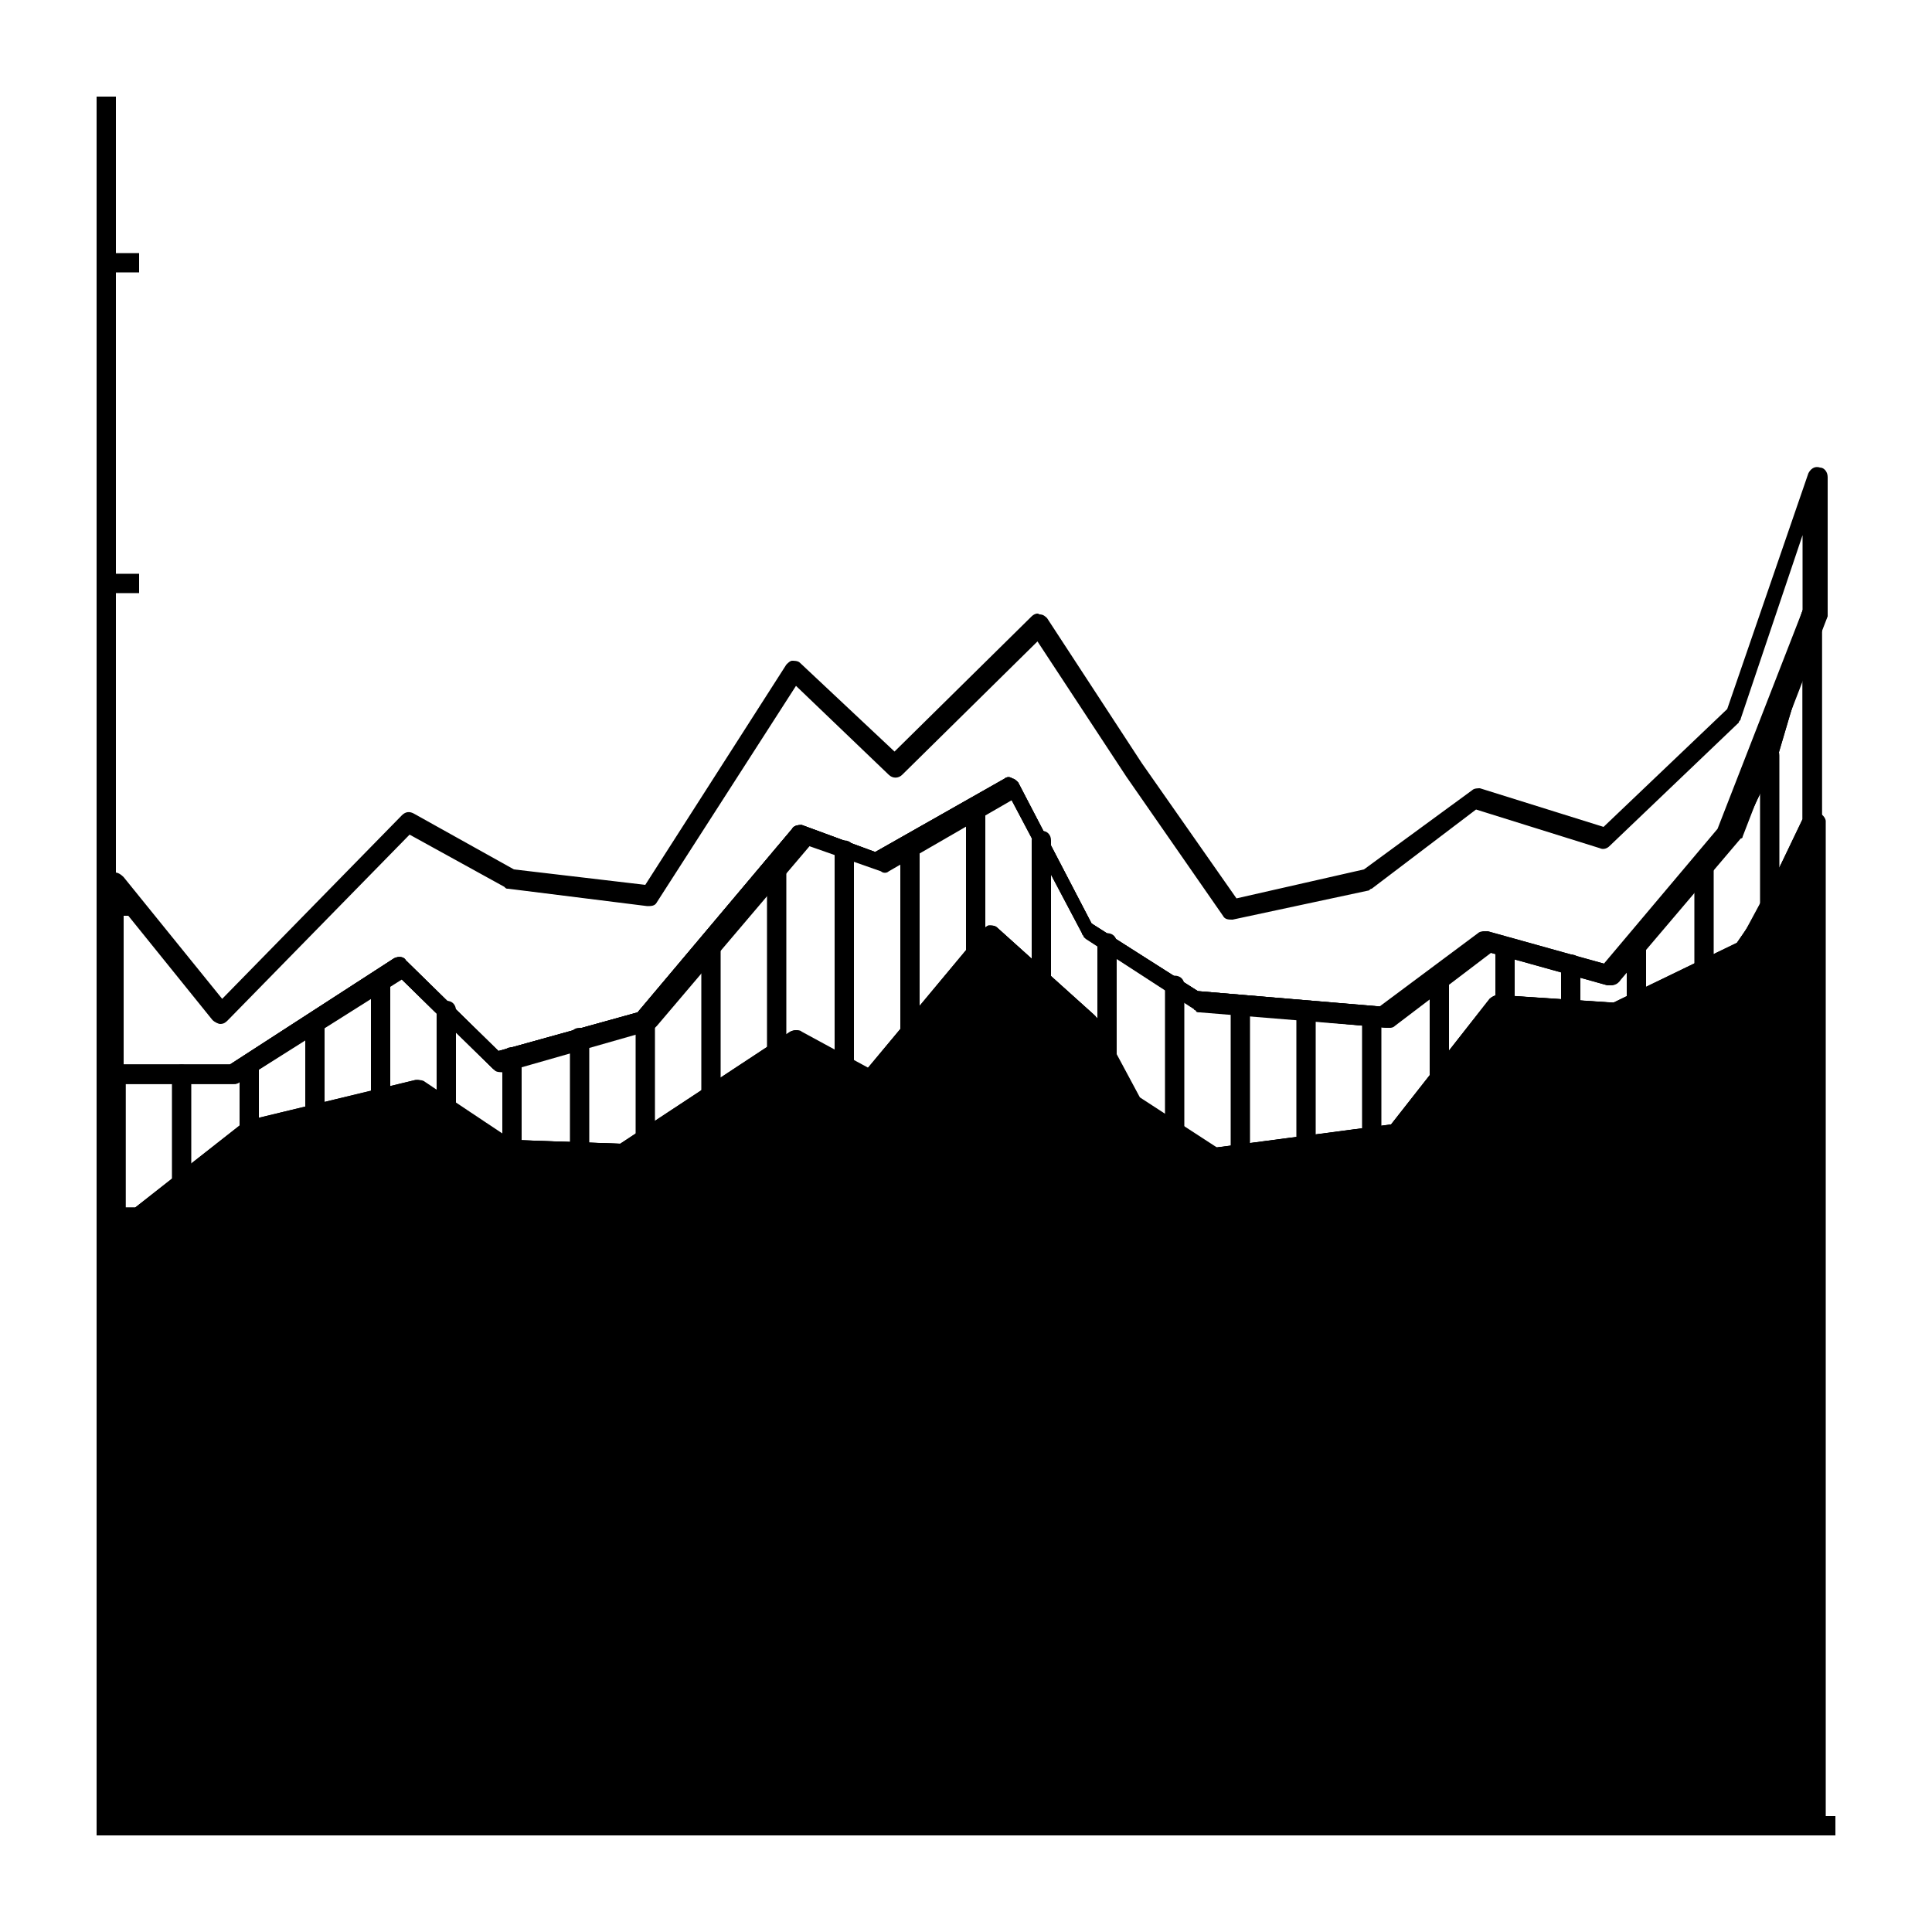 <svg height='100px' width='100px'  xmlns="http://www.w3.org/2000/svg" xmlns:xlink="http://www.w3.org/1999/xlink" version="1.1" x="0px" y="0px" viewBox="0 0 100 100" style="enable-background:new 0 0 100 100;" xml:space="preserve"><polygon points="95,94 95,95 5,95 5,5 6,5 6,13.1 7.2,13.1 7.2,14.1 6,14.1 6,29.7 7.2,29.7 7.2,30.7 6,30.7 6,46.4 7.2,46.4   7.2,47.4 6,47.4 6,63 7.2,63 7.2,64 6,64 6,79.6 7.2,79.6 7.2,80.6 6,80.6 6,94 20.5,94 20.5,92.8 21.5,92.8 21.5,94 37.1,94   37.1,92.8 38.1,92.8 38.1,94 53.7,94 53.7,92.8 54.7,92.8 54.7,94 70.3,94 70.3,92.8 71.3,92.8 71.3,94 87,94 87,92.8 88,92.8   88,94 "></polygon><g><polygon points="94,42.5 94,94 6,94 6,64 7.2,63 12.9,58.5 21.6,56.4 26.2,59.5 32.3,59.7 41.2,53.8 45.1,55.9 51.3,48.4    56.3,52.9 58.6,57.2 62.9,60 72.4,58.7 77.6,52 83.8,52.5 90.4,49.2  "></polygon><path d="M94,94.5H6c-0.3,0-0.5-0.2-0.5-0.5V64c0-0.1,0.1-0.3,0.2-0.4l1.2-1l5.8-4.5c0.1,0,0.1-0.1,0.2-0.1l8.7-2.1   c0.1,0,0.3,0,0.4,0.1l4.5,3l5.7,0.2l8.8-5.8c0.2-0.1,0.4-0.1,0.5,0l3.5,1.9l6-7.2c0.2-0.2,0.5-0.2,0.7,0c0,0,0,0,0,0l5,4.5   c0,0,0.1,0.1,0.1,0.1l2.2,4.1l4,2.6l9.1-1.2l5.1-6.5c0.1-0.1,0.3-0.2,0.4-0.2l6,0.4l6.4-3.1l3.5-6.5c0.1-0.2,0.4-0.3,0.7-0.2   c0.2,0.1,0.3,0.3,0.3,0.4V94C94.5,94.3,94.3,94.5,94,94.5z M6.5,93.5h87v-49l-2.6,4.9c-0.1,0.1-0.1,0.2-0.2,0.2L84,52.9   c-0.1,0-0.2,0.1-0.3,0l-5.9-0.4L72.8,59c-0.1,0.1-0.2,0.2-0.3,0.2L63,60.5c-0.1,0-0.2,0-0.3-0.1l-4.3-2.8c-0.1,0-0.1-0.1-0.2-0.2   l-2.3-4.2l-4.5-4.1l-5.9,7.1c-0.2,0.2-0.4,0.2-0.6,0.1l-3.6-2l-8.7,5.8c-0.1,0.1-0.2,0.1-0.3,0.1L26.2,60c-0.1,0-0.2,0-0.3-0.1   l-4.5-3l-8.3,2l-5.7,4.5l-1,0.8L6.5,93.5z"></path></g><path d="M12.1,56.1H6c-0.3,0-0.5-0.2-0.5-0.5v-9.9c0-0.2,0.1-0.4,0.3-0.5c0.2-0.1,0.4,0,0.6,0.2l5.1,6.3l9.3-9.5  c0.2-0.2,0.4-0.2,0.6-0.1l5.2,2.9l6.8,0.8l7.3-11.4c0.1-0.1,0.2-0.2,0.3-0.2c0.1,0,0.3,0,0.4,0.1l4.9,4.6l7.1-7  c0.1-0.1,0.3-0.2,0.4-0.1c0.2,0,0.3,0.1,0.4,0.2l4.9,7.5l4.9,7l6.6-1.5l5.6-4.1c0.1-0.1,0.3-0.1,0.4-0.1l6.4,2l6.4-6.1l4.2-12.2  c0.1-0.2,0.3-0.4,0.6-0.3c0.2,0,0.4,0.2,0.4,0.5v7c0,0.1,0,0.1,0,0.2l-4.4,11.4c0,0.1-0.1,0.1-0.1,0.1l-6.2,7.3  C83.7,51,83.5,51,83.3,51l-6.1-1.7l-5,3.8c-0.1,0.1-0.2,0.1-0.3,0.1l-9.8-0.8c-0.1,0-0.2,0-0.2-0.1l-5.7-3.7  c-0.1-0.1-0.1-0.1-0.1-0.2l-3.7-7l-6.4,3.7c-0.1,0.1-0.3,0.1-0.4,0l-3.7-1.3l-7.9,9.3c-0.1,0.1-0.1,0.1-0.2,0.2l-7.7,2.2  c-0.2,0-0.4,0-0.5-0.1l-4.8-4.7L12.4,56C12.3,56.1,12.2,56.1,12.1,56.1z M6.5,55.1h5.4l8.5-5.5c0.2-0.1,0.5-0.1,0.6,0.1l4.8,4.7  l7.2-2l8-9.5c0.1-0.2,0.4-0.2,0.5-0.2l3.8,1.4l6.7-3.8c0.1-0.1,0.3-0.1,0.4,0c0.1,0,0.2,0.1,0.3,0.2l3.8,7.3l5.5,3.5l9.4,0.8  l5.1-3.8c0.1-0.1,0.3-0.1,0.4-0.1l6.1,1.7l5.9-7l4.4-11.3v-3.9l-3.2,9.5c0,0.1-0.1,0.1-0.1,0.2l-6.7,6.4c-0.1,0.1-0.3,0.2-0.5,0.1  l-6.4-2L71,46c-0.1,0-0.1,0.1-0.2,0.1l-7,1.5c-0.2,0-0.4,0-0.5-0.2l-5-7.2l-4.6-7l-7,6.9c-0.2,0.2-0.5,0.2-0.7,0l-4.8-4.6L34,46.7  c-0.1,0.2-0.3,0.2-0.5,0.2l-7.2-0.9c-0.1,0-0.1,0-0.2-0.1l-4.9-2.7l-9.4,9.6c-0.1,0.1-0.2,0.2-0.4,0.2c-0.1,0-0.3-0.1-0.4-0.2  l-4.6-5.7V55.1z"></path><path d="M7.2,63.5H6c-0.3,0-0.5-0.2-0.5-0.5v-7.4c0-0.3,0.2-0.5,0.5-0.5h5.9l8.5-5.5c0.2-0.1,0.5-0.1,0.6,0.1l4.8,4.7l7.2-2l8-9.5  c0.1-0.2,0.4-0.2,0.5-0.2l3.8,1.4l6.7-3.8c0.1-0.1,0.3-0.1,0.4,0c0.1,0,0.2,0.1,0.3,0.2l3.8,7.3l5.5,3.5l9.5,0.8l5.1-3.8  c0.1-0.1,0.3-0.1,0.4-0.1l6.1,1.7l5.9-7l1.9-4.1l2.4-7.2c0.1-0.2,0.3-0.4,0.6-0.3c0.2,0,0.4,0.2,0.4,0.5v10.7c0,0.1,0,0.1,0,0.2  l-2.4,5l-1.2,1.7c0,0.1-0.1,0.1-0.2,0.2L84,52.9c-0.1,0-0.2,0.1-0.3,0l-5.9-0.4L72.8,59c-0.1,0.1-0.2,0.2-0.3,0.2L63,60.5  c-0.1,0-0.2,0-0.3-0.1l-4.3-2.8c-0.1,0-0.1-0.1-0.2-0.2l-2.3-4.2l-4.5-4.1l-5.9,7.1c-0.2,0.2-0.4,0.2-0.6,0.1l-3.6-2l-8.7,5.8  c-0.1,0.1-0.2,0.1-0.3,0.1L26.2,60c-0.1,0-0.2,0-0.3-0.1l-4.4-3l-8.4,2l-5.7,4.5C7.4,63.5,7.3,63.5,7.2,63.5z M6.5,62.5H7l5.6-4.4  c0.1,0,0.1-0.1,0.2-0.1l8.7-2.1c0.1,0,0.3,0,0.4,0.1l4.5,3l5.7,0.2l8.8-5.8c0.2-0.1,0.4-0.1,0.5,0l3.5,1.9l6-7.2  c0.1-0.1,0.2-0.2,0.3-0.2c0.1,0,0.3,0,0.4,0.1l5,4.5c0,0,0.1,0.1,0.1,0.1l2.2,4.2l4,2.6l9.1-1.2l5.1-6.5c0.1-0.1,0.3-0.2,0.4-0.2  l6,0.4l6.4-3.1l1.1-1.6l2.3-4.8v-7.6L92,39.2l-2,4.2c0,0,0,0.1-0.1,0.1l-6.2,7.3C83.6,51,83.4,51,83.2,51l-6.1-1.7l-5,3.8  c-0.1,0.1-0.2,0.1-0.3,0.1L62,52.3c-0.1,0-0.2,0-0.2-0.1l-5.7-3.7c0-0.1-0.1-0.1-0.1-0.2l-3.7-7l-6.4,3.7c-0.1,0.1-0.3,0.1-0.4,0  l-3.7-1.3l-7.9,9.3c-0.1,0.1-0.2,0.1-0.3,0.2L26,55.4c-0.2,0-0.4,0-0.5-0.1l-4.8-4.7L12.4,56c-0.1,0.1-0.2,0.1-0.3,0.1H6.5V62.5z"></path><g><path d="M7.2,63.5H6c-0.3,0-0.5-0.2-0.5-0.5v-7.4c0-0.3,0.2-0.5,0.5-0.5h5.9l8.5-5.5c0.2-0.1,0.5-0.1,0.6,0.1l4.8,4.7l7.2-2l8-9.5   c0.1-0.2,0.4-0.2,0.5-0.2l3.8,1.4l6.7-3.8c0.1-0.1,0.3-0.1,0.4,0c0.1,0,0.2,0.1,0.3,0.2l3.8,7.3l5.5,3.5l9.5,0.8l5.1-3.8   c0.1-0.1,0.3-0.1,0.4-0.1l6.1,1.7l5.9-7l1.9-4.1l2.4-7.2c0.1-0.2,0.3-0.4,0.6-0.3c0.2,0,0.4,0.2,0.4,0.5v10.7c0,0.1,0,0.1,0,0.2   l-2.4,5l-1.2,1.7c0,0.1-0.1,0.1-0.2,0.2L84,52.9c-0.1,0-0.2,0.1-0.3,0l-5.9-0.4L72.8,59c-0.1,0.1-0.2,0.2-0.3,0.2L63,60.5   c-0.1,0-0.2,0-0.3-0.1l-4.3-2.8c-0.1,0-0.1-0.1-0.2-0.2l-2.3-4.2l-4.5-4.1l-5.9,7.1c-0.2,0.2-0.4,0.2-0.6,0.1l-3.6-2l-8.7,5.8   c-0.1,0.1-0.2,0.1-0.3,0.1L26.2,60c-0.1,0-0.2,0-0.3-0.1l-4.4-3l-8.4,2l-5.7,4.5C7.4,63.5,7.3,63.5,7.2,63.5z M6.5,62.5H7l5.6-4.4   c0.1,0,0.1-0.1,0.2-0.1l8.7-2.1c0.1,0,0.3,0,0.4,0.1l4.5,3l5.7,0.2l8.8-5.8c0.2-0.1,0.4-0.1,0.5,0l3.5,1.9l6-7.2   c0.1-0.1,0.2-0.2,0.3-0.2c0.1,0,0.3,0,0.4,0.1l5,4.5c0,0,0.1,0.1,0.1,0.1l2.2,4.2l4,2.6l9.1-1.2l5.1-6.5c0.1-0.1,0.3-0.2,0.4-0.2   l6,0.4l6.4-3.1l1.1-1.6l2.3-4.8v-7.6L92,39.2l-2,4.2c0,0,0,0.1-0.1,0.1l-6.2,7.3C83.6,51,83.4,51,83.2,51l-6.1-1.7l-5,3.8   c-0.1,0.1-0.2,0.1-0.3,0.1L62,52.3c-0.1,0-0.2,0-0.2-0.1l-5.7-3.7c0-0.1-0.1-0.1-0.1-0.2l-3.7-7l-6.4,3.7c-0.1,0.1-0.3,0.1-0.4,0   l-3.7-1.3l-7.9,9.3c-0.1,0.1-0.2,0.1-0.3,0.2L26,55.4c-0.2,0-0.4,0-0.5-0.1l-4.8-4.7L12.4,56c-0.1,0.1-0.2,0.1-0.3,0.1H6.5V62.5z"></path><path d="M91.6,48.1c-0.3,0-0.5-0.2-0.5-0.5v-8.5c0-0.3,0.2-0.5,0.5-0.5s0.5,0.2,0.5,0.5v8.5C92.1,47.8,91.9,48.1,91.6,48.1z"></path><path d="M88.2,50.8c-0.3,0-0.5-0.2-0.5-0.5V45c0-0.3,0.2-0.5,0.5-0.5s0.5,0.2,0.5,0.5v5.4C88.6,50.6,88.4,50.8,88.2,50.8z"></path><path d="M84.7,52.5c-0.3,0-0.5-0.2-0.5-0.5v-3c0-0.3,0.2-0.5,0.5-0.5s0.5,0.2,0.5,0.5v3C85.2,52.3,85,52.5,84.7,52.5z"></path><path d="M81.3,52.8c-0.3,0-0.5-0.2-0.5-0.5v-2.4c0-0.3,0.2-0.5,0.5-0.5s0.5,0.2,0.5,0.5v2.4C81.8,52.5,81.6,52.8,81.3,52.8z"></path><path d="M77.9,52.5c-0.3,0-0.5-0.2-0.5-0.5v-3c0-0.3,0.2-0.5,0.5-0.5s0.5,0.2,0.5,0.5v3C78.4,52.3,78.2,52.5,77.9,52.5   C77.9,52.5,77.9,52.5,77.9,52.5z"></path><path d="M74.5,56.5c-0.3,0-0.5-0.2-0.5-0.5v-5.3c0-0.3,0.2-0.5,0.5-0.5s0.5,0.2,0.5,0.5V56C75,56.3,74.8,56.5,74.5,56.5   C74.5,56.5,74.5,56.5,74.5,56.5z"></path><path d="M71,59.4c-0.3,0-0.5-0.2-0.5-0.5v-6.3c0-0.3,0.2-0.5,0.5-0.5s0.5,0.2,0.5,0.5v6.3C71.5,59.1,71.3,59.4,71,59.4z"></path><path d="M67.6,59.8c-0.3,0-0.5-0.2-0.5-0.5v-7c0-0.3,0.2-0.5,0.5-0.5s0.5,0.2,0.5,0.5v7C68.1,59.6,67.9,59.8,67.6,59.8z"></path><path d="M64.2,60.3c-0.3,0-0.5-0.2-0.5-0.5V52c0-0.3,0.2-0.5,0.5-0.5c0.3,0,0.5,0.2,0.5,0.5v7.8C64.7,60.1,64.5,60.3,64.2,60.3z"></path><path d="M60.8,59.1c-0.3,0-0.5-0.2-0.5-0.5V51c0-0.3,0.2-0.5,0.5-0.5s0.5,0.2,0.5,0.5v7.6C61.3,58.9,61,59.1,60.8,59.1z"></path><path d="M57.3,55.3c-0.3,0-0.5-0.2-0.5-0.5v-6c0-0.3,0.2-0.5,0.5-0.5s0.5,0.2,0.5,0.5v6C57.8,55.1,57.6,55.3,57.3,55.3z"></path><path d="M53.9,51.3c-0.3,0-0.5-0.2-0.5-0.5v-7.3c0-0.3,0.2-0.5,0.5-0.5s0.5,0.2,0.5,0.5v7.3C54.4,51,54.2,51.3,53.9,51.3z"></path><path d="M50.5,49.9c-0.3,0-0.5-0.2-0.5-0.5v-7.5c0-0.3,0.2-0.5,0.5-0.5s0.5,0.2,0.5,0.5v7.5C51,49.7,50.8,49.9,50.5,49.9z"></path><path d="M47.1,54c-0.3,0-0.5-0.2-0.5-0.5v-9.7c0-0.3,0.2-0.5,0.5-0.5s0.5,0.2,0.5,0.5v9.7C47.6,53.8,47.3,54,47.1,54z"></path><path d="M43.7,55.6c-0.3,0-0.5-0.2-0.5-0.5V44c0-0.3,0.2-0.5,0.5-0.5s0.5,0.2,0.5,0.5v11.1C44.2,55.4,43.9,55.6,43.7,55.6z"></path><path d="M40.2,55c-0.3,0-0.5-0.2-0.5-0.5v-9.7c0-0.3,0.2-0.5,0.5-0.5s0.5,0.2,0.5,0.5v9.7C40.8,54.7,40.5,55,40.2,55   C40.3,55,40.2,55,40.2,55z"></path><path d="M36.8,57.2c-0.3,0-0.5-0.2-0.5-0.5v-7.9c0-0.3,0.2-0.5,0.5-0.5s0.5,0.2,0.5,0.5v7.9C37.3,57,37.1,57.2,36.8,57.2z"></path><path d="M33.4,59.5c-0.3,0-0.5-0.2-0.5-0.5v-6.2c0-0.3,0.2-0.5,0.5-0.5s0.5,0.2,0.5,0.5V59C33.9,59.3,33.7,59.5,33.4,59.5z"></path><path d="M30,60.1c-0.3,0-0.5-0.2-0.5-0.5v-5.9c0-0.3,0.2-0.5,0.5-0.5s0.5,0.2,0.5,0.5v5.9C30.5,59.9,30.3,60.1,30,60.1   C30,60.1,30,60.1,30,60.1z"></path><path d="M26.5,60c-0.3,0-0.5-0.2-0.5-0.5v-4.8c0-0.3,0.2-0.5,0.5-0.5s0.5,0.2,0.5,0.5v4.8C27,59.8,26.8,60,26.5,60z"></path><path d="M23.1,57.9c-0.3,0-0.5-0.2-0.5-0.5v-5.1c0-0.3,0.2-0.5,0.5-0.5s0.5,0.2,0.5,0.5v5.1C23.6,57.7,23.4,57.9,23.1,57.9z"></path><path d="M19.7,57.4c-0.3,0-0.5-0.2-0.5-0.5v-6.2c0-0.3,0.2-0.5,0.5-0.5s0.5,0.2,0.5,0.5v6.2C20.2,57.1,20,57.4,19.7,57.4z"></path><path d="M16.3,58.2c-0.3,0-0.5-0.2-0.5-0.5v-4.8c0-0.3,0.2-0.5,0.5-0.5s0.5,0.2,0.5,0.5v4.8C16.8,58,16.5,58.2,16.3,58.2z"></path><path d="M12.9,59.1c-0.3,0-0.5-0.2-0.5-0.5v-3.5c0-0.3,0.2-0.5,0.5-0.5s0.5,0.2,0.5,0.5v3.5C13.4,58.9,13.1,59.1,12.9,59.1z"></path><path d="M9.4,61.8c-0.3,0-0.5-0.2-0.5-0.5v-5.7c0-0.3,0.2-0.5,0.5-0.5s0.5,0.2,0.5,0.5v5.7C9.9,61.5,9.7,61.8,9.4,61.8z"></path></g></svg>
